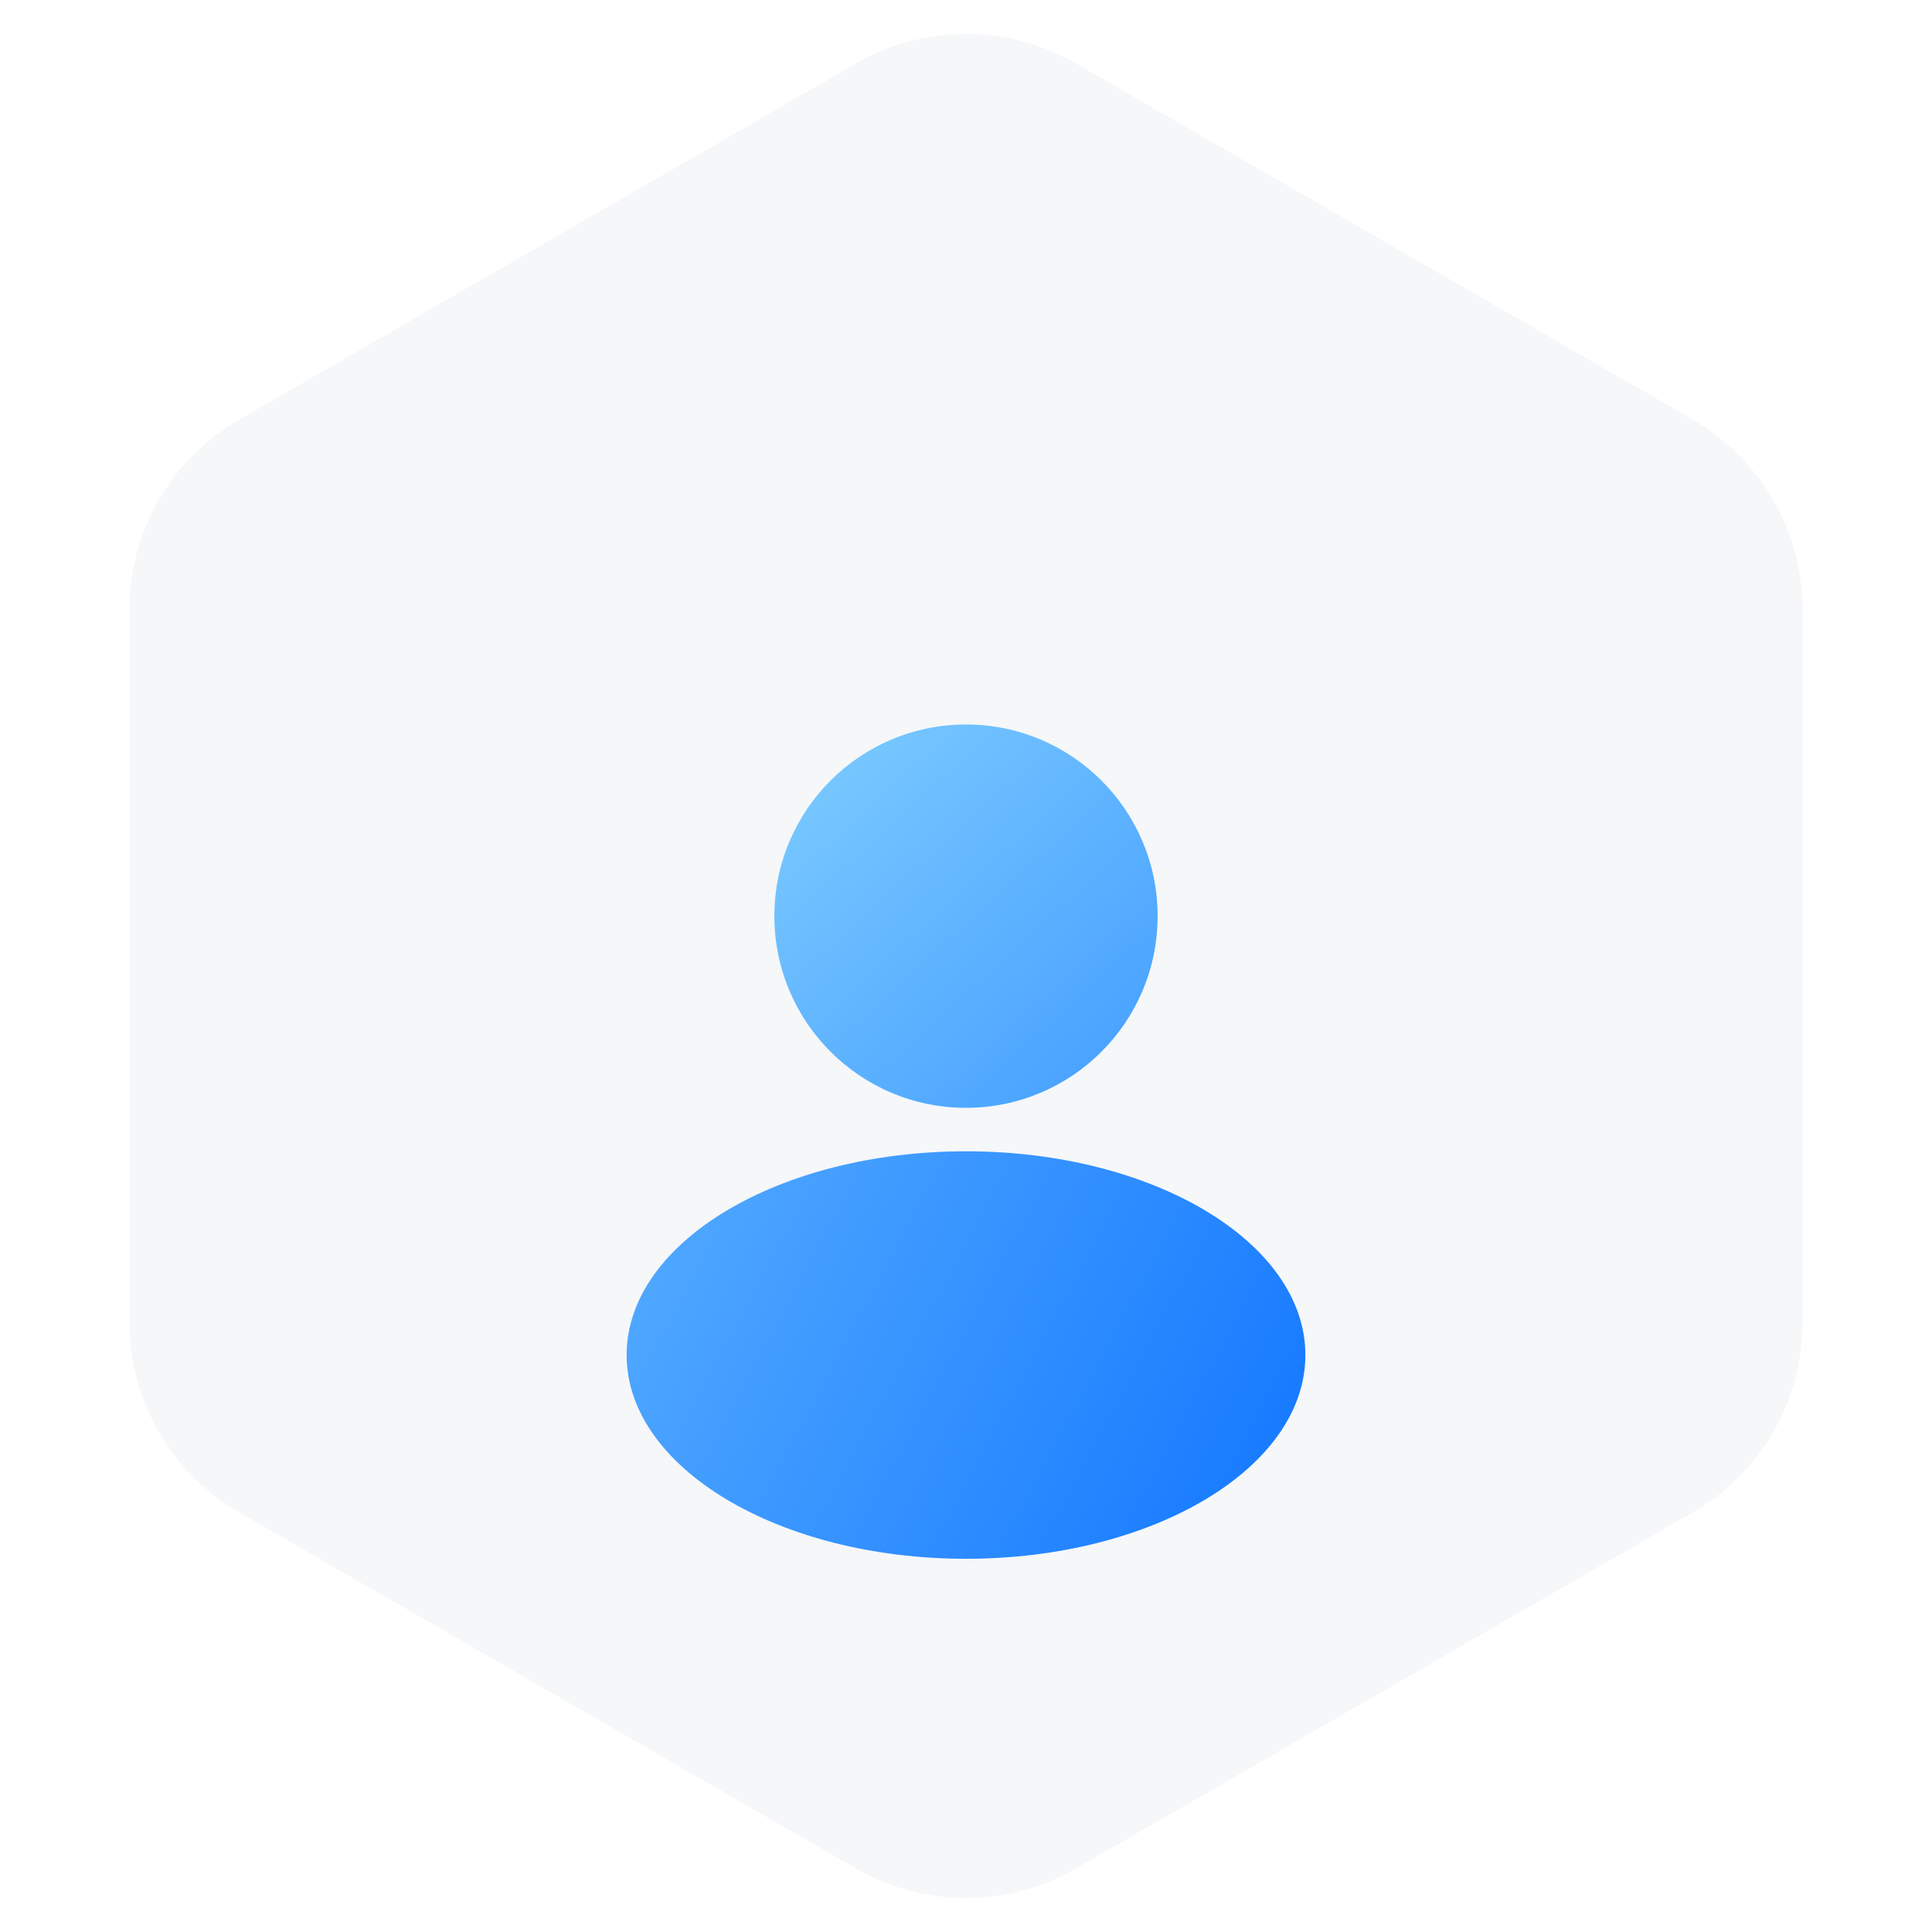 <svg width="44" height="44" viewBox="0 0 44 44" fill="none" xmlns="http://www.w3.org/2000/svg">
<path d="M19.5 1.443C21.047 0.55 22.953 0.55 24.5 1.443L38.553 9.557C40.1 10.45 41.053 12.1 41.053 13.887V30.113C41.053 31.9 40.1 33.55 38.553 34.443L24.5 42.557C22.953 43.45 21.047 43.45 19.5 42.557L5.447 34.443C3.9 33.55 2.947 31.9 2.947 30.113V13.887C2.947 12.1 3.9 10.45 5.447 9.557L19.5 1.443Z" fill="#F5F7F9"/>
<g filter="url(#filter0_d_34_16162)">
<path d="M29.729 26.861C29.729 29.422 26.269 31.5 22 31.5C17.731 31.5 14.271 29.422 14.271 26.861C14.271 24.297 17.731 22.22 22 22.22C26.269 22.22 29.729 24.297 29.729 26.861Z" fill="url(#paint0_linear_34_16162)"/>
<path d="M17.636 16.864C17.636 14.453 19.589 12.5 22 12.5C24.411 12.5 26.364 14.453 26.364 16.864C26.364 19.274 24.411 21.23 22 21.23C19.589 21.23 17.636 19.274 17.636 16.864Z" fill="url(#paint1_linear_34_16162)"/>
</g>
<defs>
<filter id="filter0_d_34_16162" x="10.271" y="12.5" width="23.457" height="27" filterUnits="userSpaceOnUse" color-interpolation-filters="sRGB">
<feFlood flood-opacity="0" result="BackgroundImageFix"/>
<feColorMatrix in="SourceAlpha" type="matrix" values="0 0 0 0 0 0 0 0 0 0 0 0 0 0 0 0 0 0 127 0" result="hardAlpha"/>
<feOffset dy="4"/>
<feGaussianBlur stdDeviation="2"/>
<feComposite in2="hardAlpha" operator="out"/>
<feColorMatrix type="matrix" values="0 0 0 0 0.008 0 0 0 0 0.405 0 0 0 0 0.908 0 0 0 0.31 0"/>
<feBlend mode="normal" in2="BackgroundImageFix" result="effect1_dropShadow_34_16162"/>
<feBlend mode="normal" in="SourceGraphic" in2="effect1_dropShadow_34_16162" result="shape"/>
</filter>
<linearGradient id="paint0_linear_34_16162" x1="9.57" y1="-5.888" x2="41.054" y2="10.965" gradientUnits="userSpaceOnUse">
<stop stop-color="#97E0FF"/>
<stop offset="1" stop-color="#1075FF"/>
</linearGradient>
<linearGradient id="paint1_linear_34_16162" x1="14.547" y1="8.697" x2="32.951" y2="28.865" gradientUnits="userSpaceOnUse">
<stop stop-color="#97E0FF"/>
<stop offset="1" stop-color="#1075FF"/>
</linearGradient>
</defs>
</svg>
